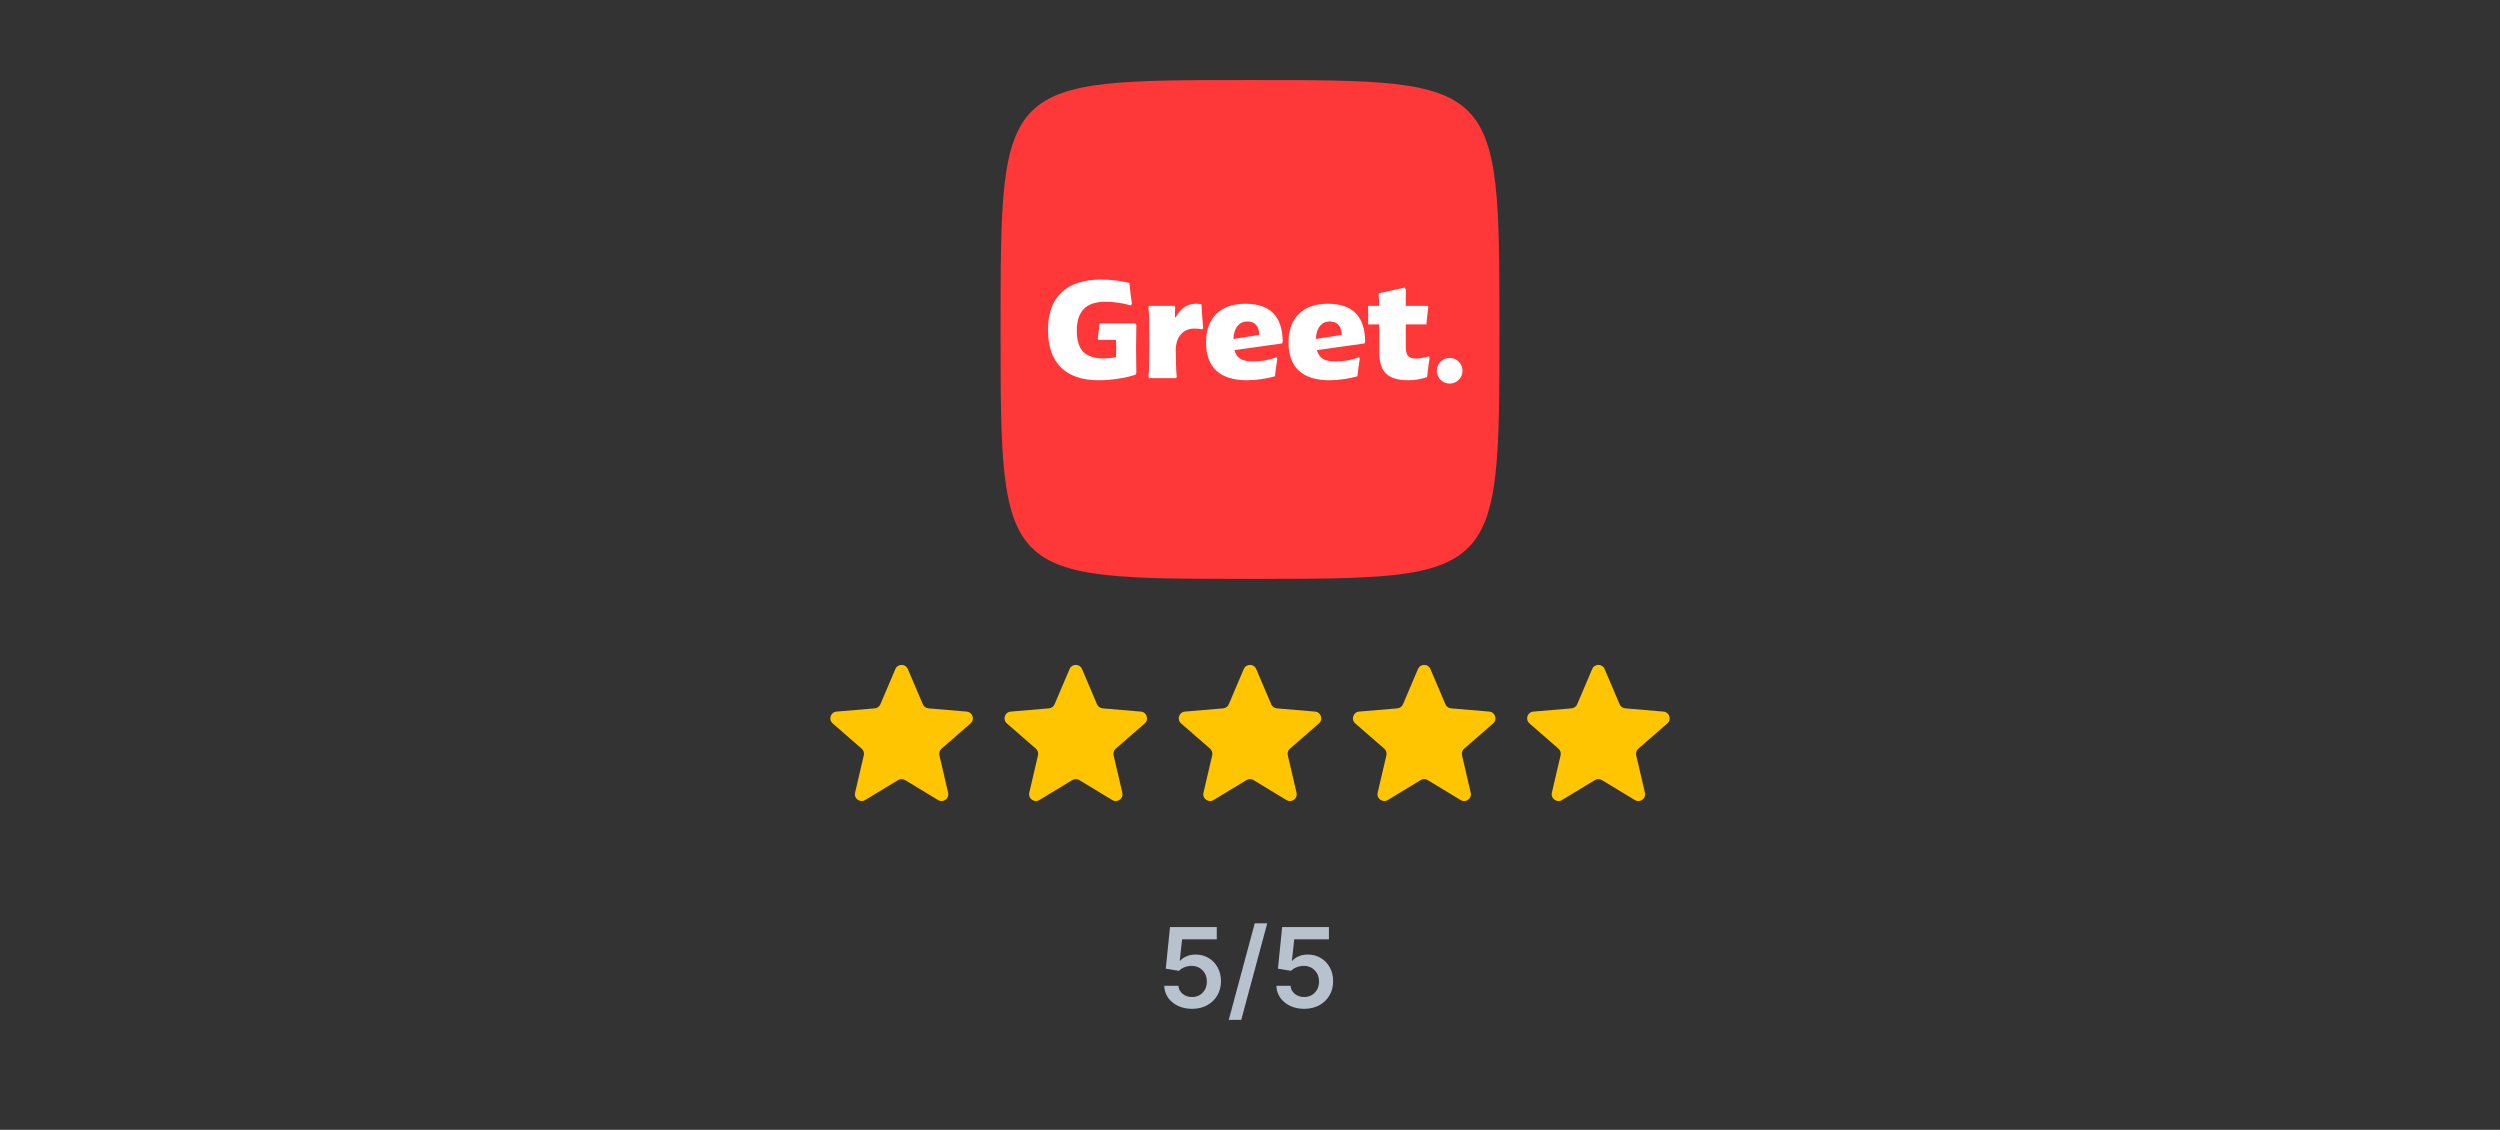 <svg width="416" height="188" viewBox="0 0 416 188" fill="none" xmlns="http://www.w3.org/2000/svg">
<rect x="0" y="0" width="416" height="188" fill="#333333" stroke="none"/>
<path d="M208 13.316C166.496 13.316 166.496 13.316 166.496 54.82C166.496 96.324 166.496 96.324 208 96.324C249.504 96.324 249.504 96.324 249.504 54.82C249.504 13.316 249.504 13.316 208 13.316Z" fill="#FE3838"/>
<path d="M182.83 63.272C180.06 63.272 177.96 62.557 176.531 61.128C175.102 59.699 174.387 57.621 174.387 54.895C174.387 52.168 175.138 50.09 176.64 48.661C178.142 47.232 180.344 46.517 183.246 46.517C184.033 46.517 184.843 46.568 185.674 46.67C186.52 46.772 187.271 46.911 187.927 47.086C188.043 48.311 188.182 49.441 188.342 50.476L188.211 50.826C186.782 50.418 185.353 50.214 183.924 50.214C182.305 50.214 181.11 50.615 180.337 51.417C179.564 52.204 179.178 53.414 179.178 55.048C179.178 56.652 179.535 57.818 180.249 58.547C180.964 59.276 182.087 59.641 183.618 59.641C184.376 59.641 185.069 59.568 185.696 59.422C185.725 58.752 185.739 58.27 185.739 57.979C185.739 57.672 185.725 57.199 185.696 56.557H182.787L182.677 56.294C182.823 55.186 182.918 54.355 182.962 53.801H188.911L189.086 54.085C189.057 55.835 189.042 57.162 189.042 58.066C189.042 58.941 189.057 60.268 189.086 62.047L188.977 62.331C188.16 62.623 187.198 62.849 186.089 63.009C184.981 63.184 183.895 63.272 182.83 63.272ZM191.103 62.659C191.205 61.814 191.256 59.984 191.256 57.169C191.256 53.874 191.205 51.876 191.103 51.176L191.19 50.892H195.434L195.565 51.154C195.506 51.606 195.492 52.153 195.521 52.795L195.63 52.817C195.98 52.146 196.432 51.599 196.986 51.176C197.541 50.753 198.211 50.542 198.999 50.542C199.378 50.542 199.684 50.571 199.917 50.629C199.961 51.504 200.056 52.817 200.202 54.566L200.071 54.807C199.706 54.72 199.247 54.676 198.693 54.676C197.803 54.676 197.074 54.997 196.505 55.638C195.937 56.265 195.652 57.133 195.652 58.241C195.652 60.166 195.703 61.639 195.805 62.659L195.718 62.922H191.19L191.103 62.659ZM213.331 57.147L205.413 58.263C205.588 58.919 205.916 59.4 206.397 59.707C206.893 59.998 207.586 60.144 208.475 60.144C209.861 60.144 211.18 59.911 212.434 59.444L212.544 59.728C212.383 60.691 212.252 61.653 212.15 62.616C211.45 62.82 210.685 62.98 209.853 63.097C209.037 63.214 208.257 63.272 207.513 63.272C205.253 63.272 203.547 62.74 202.395 61.675C201.257 60.611 200.689 59.043 200.689 56.972C200.689 54.931 201.265 53.349 202.417 52.226C203.569 51.103 205.173 50.542 207.229 50.542C211.341 50.542 213.411 52.642 213.441 56.841L213.331 57.147ZM209.547 55.726C209.533 55.026 209.358 54.479 209.022 54.085C208.701 53.691 208.22 53.495 207.579 53.495C206.879 53.495 206.325 53.75 205.916 54.26C205.508 54.756 205.282 55.471 205.238 56.404L209.547 55.726ZM227.05 57.147L219.132 58.263C219.307 58.919 219.635 59.4 220.117 59.707C220.612 59.998 221.305 60.144 222.195 60.144C223.58 60.144 224.9 59.911 226.154 59.444L226.263 59.728C226.103 60.691 225.971 61.653 225.869 62.616C225.169 62.82 224.404 62.98 223.573 63.097C222.756 63.214 221.976 63.272 221.232 63.272C218.972 63.272 217.266 62.74 216.114 61.675C214.977 60.611 214.408 59.043 214.408 56.972C214.408 54.931 214.984 53.349 216.136 52.226C217.288 51.103 218.892 50.542 220.948 50.542C225.06 50.542 227.131 52.642 227.16 56.841L227.05 57.147ZM223.266 55.726C223.252 55.026 223.077 54.479 222.741 54.085C222.421 53.691 221.939 53.495 221.298 53.495C220.598 53.495 220.044 53.75 219.635 54.26C219.227 54.756 219.001 55.471 218.957 56.404L223.266 55.726ZM234.317 63.272C232.626 63.272 231.401 62.907 230.642 62.178C229.884 61.449 229.505 60.239 229.505 58.547V53.976H227.646C227.66 53.626 227.668 53.108 227.668 52.423C227.668 51.738 227.66 51.227 227.646 50.892H229.505C229.491 50.206 229.454 49.616 229.396 49.12L229.461 48.792L233.77 47.852L233.923 48.18V50.892H237.598L237.664 51.154L237.576 51.854C237.46 52.773 237.387 53.48 237.357 53.976H233.923V57.694C233.923 58.438 234.055 58.956 234.317 59.247C234.58 59.524 235.017 59.663 235.629 59.663C235.95 59.663 236.264 59.634 236.57 59.575C236.891 59.517 237.292 59.422 237.773 59.291L237.882 59.575C237.737 60.479 237.598 61.537 237.467 62.747C236.461 63.097 235.411 63.272 234.317 63.272Z" fill="white"/>
<path d="M243.36 61.692C243.36 62.873 242.403 63.83 241.222 63.83C240.042 63.83 239.085 62.873 239.085 61.692C239.085 60.512 240.042 59.555 241.222 59.555C242.403 59.555 243.36 60.512 243.36 61.692Z" fill="white"/>
<g clip-path="url(#clip0_38_1686)">
<path d="M150.607 129.802C150.249 129.585 149.801 129.585 149.443 129.802L143.959 133.126C143.109 133.641 142.058 132.879 142.284 131.911L143.738 125.68C143.833 125.275 143.696 124.852 143.382 124.579L138.555 120.375C137.807 119.724 138.209 118.494 139.197 118.41L145.559 117.87C145.973 117.834 146.334 117.573 146.497 117.19L148.993 111.323C149.381 110.412 150.672 110.412 151.059 111.323L153.556 117.191C153.719 117.573 154.079 117.834 154.494 117.87L160.855 118.41C161.843 118.494 162.245 119.724 161.498 120.375L156.67 124.579C156.357 124.852 156.22 125.275 156.314 125.68L157.768 131.911C157.994 132.879 156.943 133.642 156.093 133.127L150.607 129.802Z" fill="#FFC500"/>
</g>
<g clip-path="url(#clip1_38_1686)">
<path d="M179.593 129.802C179.236 129.585 178.787 129.585 178.43 129.802L172.945 133.126C172.095 133.641 171.045 132.879 171.27 131.911L172.724 125.68C172.819 125.275 172.682 124.852 172.368 124.579L167.541 120.375C166.793 119.724 167.195 118.494 168.183 118.41L174.545 117.87C174.959 117.834 175.32 117.573 175.483 117.19L177.98 111.323C178.367 110.412 179.658 110.412 180.045 111.323L182.542 117.191C182.705 117.573 183.066 117.834 183.48 117.87L189.842 118.41C190.83 118.494 191.232 119.724 190.484 120.375L185.657 124.579C185.343 124.852 185.206 125.275 185.301 125.68L186.755 131.911C186.981 132.879 185.93 133.642 185.08 133.127L179.593 129.802Z" fill="#FFC500"/>
</g>
<g clip-path="url(#clip2_38_1686)">
<path d="M208.58 129.802C208.223 129.585 207.775 129.585 207.417 129.802L201.933 133.126C201.083 133.641 200.032 132.879 200.258 131.911L201.712 125.68C201.806 125.275 201.669 124.852 201.356 124.579L196.528 120.375C195.781 119.724 196.183 118.494 197.171 118.41L203.532 117.87C203.947 117.834 204.308 117.573 204.47 117.19L206.967 111.323C207.354 110.412 208.645 110.412 209.033 111.323L211.529 117.191C211.692 117.573 212.053 117.834 212.467 117.87L218.829 118.41C219.817 118.494 220.219 119.724 219.471 120.375L214.644 124.579C214.33 124.852 214.193 125.275 214.288 125.68L215.742 131.911C215.968 132.879 214.917 133.642 214.067 133.127L208.58 129.802Z" fill="#FFC500"/>
</g>
<g clip-path="url(#clip3_38_1686)">
<path d="M237.567 129.802C237.209 129.585 236.761 129.585 236.403 129.802L230.919 133.126C230.069 133.641 229.018 132.879 229.244 131.911L230.698 125.68C230.793 125.275 230.656 124.852 230.342 124.579L225.515 120.375C224.767 119.724 225.169 118.494 226.157 118.41L232.519 117.87C232.933 117.834 233.294 117.573 233.457 117.19L235.953 111.323C236.341 110.412 237.632 110.412 238.019 111.323L240.516 117.191C240.678 117.573 241.039 117.834 241.454 117.87L247.815 118.41C248.803 118.494 249.205 119.724 248.457 120.375L243.63 124.579C243.317 124.852 243.18 125.275 243.274 125.68L244.728 131.911C244.954 132.879 243.903 133.642 243.053 133.127L237.567 129.802Z" fill="#FFC500"/>
</g>
<g clip-path="url(#clip4_38_1686)">
<path d="M266.554 129.802C266.197 129.585 265.748 129.585 265.391 129.802L259.906 133.126C259.056 133.641 258.006 132.879 258.231 131.911L259.685 125.68C259.78 125.275 259.643 124.852 259.329 124.579L254.502 120.375C253.754 119.724 254.156 118.494 255.144 118.41L261.506 117.87C261.92 117.834 262.281 117.573 262.444 117.19L264.941 111.323C265.328 110.412 266.619 110.412 267.006 111.323L269.503 117.191C269.666 117.573 270.027 117.834 270.441 117.87L276.803 118.41C277.791 118.494 278.193 119.724 277.445 120.375L272.618 124.579C272.304 124.852 272.167 125.275 272.262 125.68L273.716 131.911C273.941 132.879 272.891 133.642 272.041 133.127L266.554 129.802Z" fill="#FFC500"/>
</g>
<path d="M198.356 167.868C197.483 167.868 196.701 167.704 196.011 167.377C195.321 167.045 194.773 166.591 194.367 166.014C193.965 165.438 193.751 164.778 193.725 164.036H196.083C196.127 164.586 196.365 165.036 196.797 165.385C197.229 165.73 197.749 165.903 198.356 165.903C198.832 165.903 199.256 165.794 199.627 165.575C199.998 165.357 200.291 165.053 200.505 164.665C200.719 164.276 200.823 163.833 200.819 163.335C200.823 162.828 200.716 162.379 200.498 161.986C200.28 161.593 199.981 161.285 199.601 161.062C199.221 160.835 198.784 160.721 198.291 160.721C197.889 160.717 197.494 160.791 197.105 160.944C196.716 161.097 196.408 161.298 196.181 161.547L193.987 161.187L194.688 154.269H202.47V156.3H196.699L196.312 159.857H196.391C196.64 159.564 196.991 159.322 197.446 159.13C197.9 158.933 198.398 158.835 198.939 158.835C199.751 158.835 200.476 159.027 201.114 159.411C201.751 159.791 202.254 160.315 202.62 160.983C202.987 161.652 203.171 162.416 203.171 163.276C203.171 164.163 202.965 164.953 202.555 165.647C202.149 166.337 201.583 166.881 200.858 167.278C200.138 167.671 199.304 167.868 198.356 167.868ZM210.868 153.64L206.544 169.702H204.468L208.791 153.64H210.868ZM217.018 167.868C216.145 167.868 215.363 167.704 214.673 167.377C213.983 167.045 213.435 166.591 213.029 166.014C212.627 165.438 212.413 164.778 212.387 164.036H214.745C214.789 164.586 215.027 165.036 215.459 165.385C215.892 165.73 216.411 165.903 217.018 165.903C217.494 165.903 217.918 165.794 218.289 165.575C218.66 165.357 218.953 165.053 219.167 164.665C219.381 164.276 219.486 163.833 219.481 163.335C219.486 162.828 219.379 162.379 219.16 161.986C218.942 161.593 218.643 161.285 218.263 161.062C217.883 160.835 217.446 160.721 216.953 160.721C216.551 160.717 216.156 160.791 215.767 160.944C215.379 161.097 215.071 161.298 214.844 161.547L212.649 161.187L213.35 154.269H221.132V156.3H215.361L214.975 159.857H215.053C215.302 159.564 215.654 159.322 216.108 159.13C216.562 158.933 217.06 158.835 217.601 158.835C218.414 158.835 219.139 159.027 219.776 159.411C220.414 159.791 220.916 160.315 221.283 160.983C221.65 161.652 221.833 162.416 221.833 163.276C221.833 164.163 221.628 164.953 221.217 165.647C220.811 166.337 220.246 166.881 219.521 167.278C218.8 167.671 217.966 167.868 217.018 167.868Z" fill="#B8C2CE"/>
<defs>
<clipPath id="clip0_38_1686">
<rect width="23.716" height="22.728" fill="white" transform="translate(138.168 110.64)"/>
</clipPath>
<clipPath id="clip1_38_1686">
<rect width="23.716" height="22.728" fill="white" transform="translate(167.154 110.64)"/>
</clipPath>
<clipPath id="clip2_38_1686">
<rect width="23.716" height="22.728" fill="white" transform="translate(196.142 110.64)"/>
</clipPath>
<clipPath id="clip3_38_1686">
<rect width="23.716" height="22.728" fill="white" transform="translate(225.128 110.64)"/>
</clipPath>
<clipPath id="clip4_38_1686">
<rect width="23.716" height="22.728" fill="white" transform="translate(254.115 110.64)"/>
</clipPath>
</defs>
</svg>
